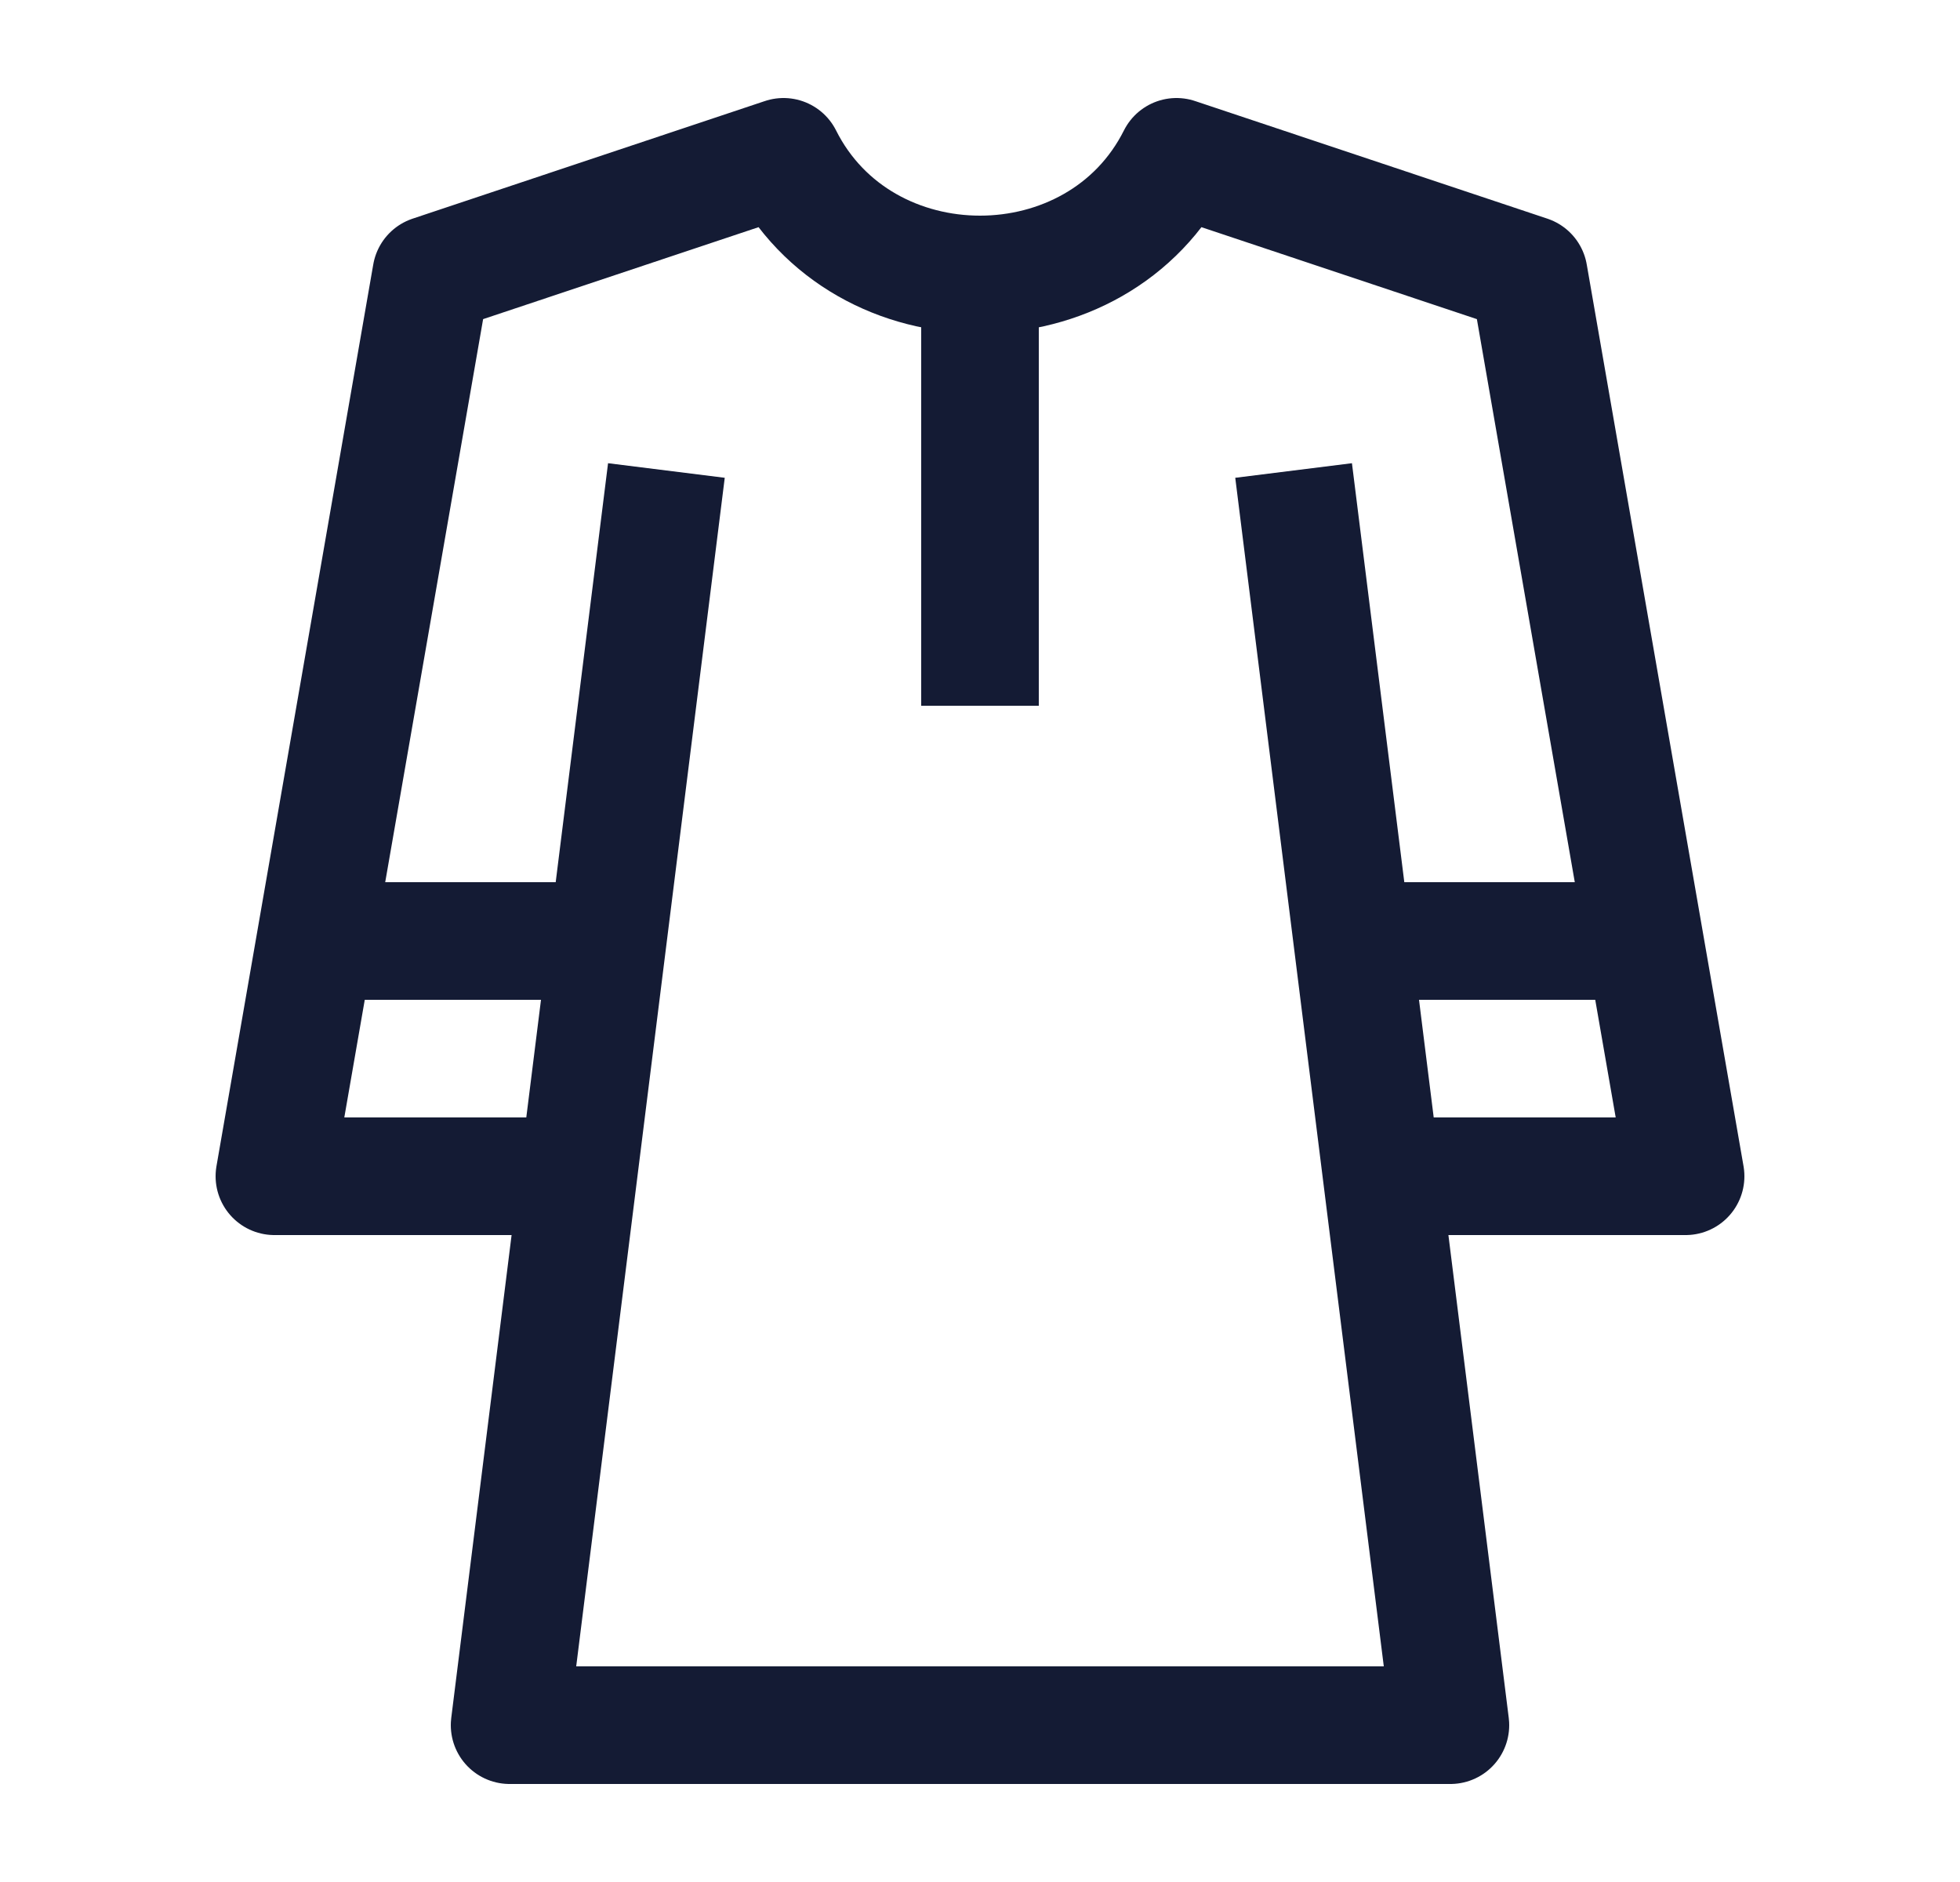 <svg width="25" height="24" viewBox="0 0 25 24" fill="none" xmlns="http://www.w3.org/2000/svg">
<path d="M18.049 15H21.5L19.5 3.5L15.006 2C14.504 3 13.502 3.5 12.5 3.5C11.498 3.5 10.496 3 9.994 2L5.5 3.5L3.5 15H6.951M16.5 6L18.5 22H6.5L8.5 6" stroke="#141B34" stroke-width="1.5" stroke-linejoin="round"/>
<path d="M17.5 12H21M4 12H7.5" stroke="#141B34" stroke-width="1.5" stroke-linejoin="round"/>
<path d="M12.5 4L12.5 9" stroke="#141B34" stroke-width="1.5" stroke-linejoin="round"/>
</svg>
